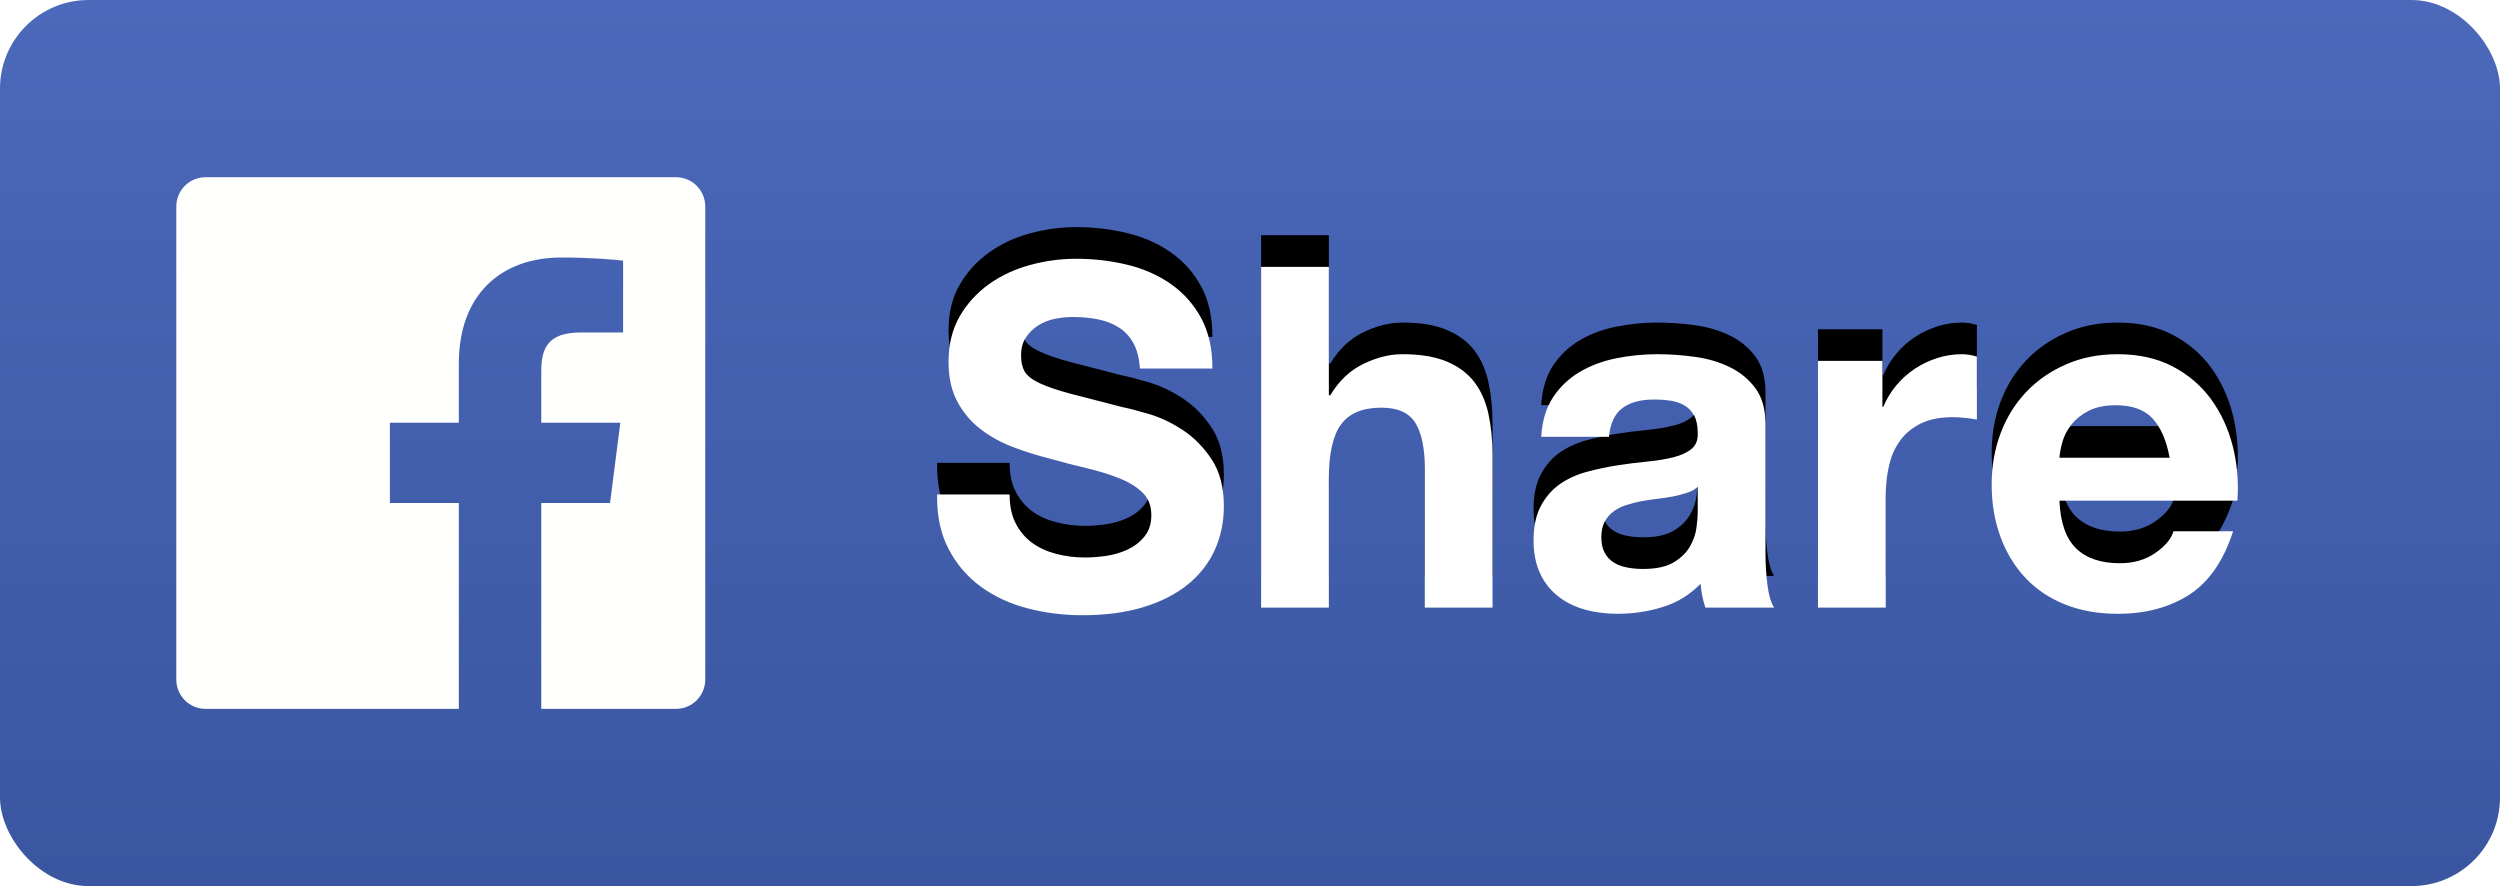 <?xml version="1.0" encoding="UTF-8"?>
<svg width="79px" height="28px" viewBox="0 0 79 28" version="1.1" xmlns="http://www.w3.org/2000/svg" xmlns:xlink="http://www.w3.org/1999/xlink">
    <!-- Generator: Sketch 52 (66869) - http://www.bohemiancoding.com/sketch -->
    <title>SHARE</title>
    <desc>Created with Sketch.</desc>
    <defs>
        <linearGradient x1="50%" y1="0%" x2="50%" y2="100%" id="linearGradient-1">
            <stop stop-color="#4B68BA" offset="0%"></stop>
            <stop stop-color="#3A56A1" offset="100%"></stop>
        </linearGradient>
        <path d="M31.904,15.626 C31.904,15.988 31.969,16.295 32.1,16.546 C32.231,16.797 32.404,17.001 32.62,17.157 C32.836,17.313 33.09,17.428 33.382,17.504 C33.673,17.579 33.975,17.617 34.286,17.617 C34.498,17.617 34.724,17.599 34.965,17.564 C35.206,17.529 35.432,17.461 35.644,17.36 C35.855,17.26 36.031,17.122 36.171,16.946 C36.312,16.77 36.382,16.546 36.382,16.275 C36.382,15.983 36.289,15.747 36.103,15.566 C35.918,15.385 35.674,15.234 35.372,15.114 C35.071,14.993 34.729,14.887 34.347,14.797 C33.965,14.706 33.578,14.606 33.186,14.495 C32.784,14.395 32.391,14.272 32.009,14.126 C31.627,13.98 31.286,13.792 30.984,13.56 C30.683,13.329 30.439,13.04 30.253,12.693 C30.067,12.347 29.974,11.927 29.974,11.434 C29.974,10.881 30.092,10.401 30.328,9.994 C30.564,9.587 30.874,9.248 31.256,8.976 C31.638,8.705 32.07,8.504 32.552,8.373 C33.035,8.242 33.517,8.177 34,8.177 C34.563,8.177 35.103,8.24 35.621,8.366 C36.139,8.491 36.599,8.695 37.001,8.976 C37.403,9.258 37.722,9.617 37.958,10.054 C38.194,10.492 38.313,11.022 38.313,11.645 L36.021,11.645 C36,11.324 35.933,11.057 35.817,10.846 C35.701,10.635 35.548,10.469 35.357,10.349 C35.166,10.228 34.947,10.142 34.701,10.092 C34.455,10.042 34.186,10.017 33.894,10.017 C33.703,10.017 33.512,10.037 33.321,10.077 C33.13,10.117 32.957,10.188 32.801,10.288 C32.645,10.389 32.517,10.514 32.417,10.665 C32.316,10.816 32.266,11.007 32.266,11.238 C32.266,11.449 32.306,11.62 32.386,11.751 C32.467,11.882 32.625,12.002 32.861,12.113 C33.098,12.223 33.424,12.334 33.842,12.445 C34.259,12.555 34.804,12.696 35.478,12.867 C35.679,12.907 35.958,12.98 36.315,13.085 C36.671,13.191 37.026,13.359 37.378,13.591 C37.73,13.822 38.034,14.131 38.29,14.518 C38.546,14.905 38.674,15.4 38.674,16.003 C38.674,16.496 38.579,16.953 38.388,17.375 C38.197,17.798 37.913,18.162 37.536,18.469 C37.159,18.775 36.692,19.014 36.134,19.185 C35.576,19.356 34.93,19.441 34.196,19.441 C33.603,19.441 33.027,19.368 32.469,19.223 C31.911,19.077 31.419,18.848 30.992,18.537 C30.564,18.225 30.225,17.828 29.974,17.345 C29.722,16.863 29.602,16.29 29.612,15.626 L31.904,15.626 Z M39.851,8.433 L41.992,8.433 L41.992,12.49 L42.037,12.49 C42.309,12.037 42.655,11.708 43.078,11.502 C43.5,11.296 43.912,11.193 44.314,11.193 C44.887,11.193 45.357,11.271 45.724,11.427 C46.091,11.583 46.38,11.799 46.591,12.075 C46.802,12.352 46.95,12.688 47.036,13.085 C47.121,13.482 47.164,13.922 47.164,14.405 L47.164,19.2 L45.023,19.2 L45.023,14.797 C45.023,14.154 44.922,13.673 44.721,13.357 C44.52,13.04 44.163,12.882 43.651,12.882 C43.068,12.882 42.645,13.055 42.384,13.402 C42.123,13.749 41.992,14.319 41.992,15.114 L41.992,19.2 L39.851,19.2 L39.851,8.433 Z M48.702,13.802 C48.732,13.299 48.858,12.882 49.079,12.55 C49.3,12.218 49.582,11.952 49.924,11.751 C50.265,11.55 50.65,11.407 51.077,11.321 C51.504,11.236 51.934,11.193 52.366,11.193 C52.758,11.193 53.156,11.221 53.558,11.276 C53.96,11.331 54.327,11.439 54.658,11.6 C54.99,11.761 55.262,11.985 55.473,12.271 C55.684,12.558 55.789,12.937 55.789,13.41 L55.789,17.466 C55.789,17.818 55.809,18.155 55.85,18.476 C55.89,18.798 55.96,19.039 56.061,19.2 L53.889,19.2 C53.849,19.079 53.816,18.956 53.791,18.831 C53.766,18.705 53.749,18.577 53.739,18.446 C53.397,18.798 52.995,19.044 52.532,19.185 C52.07,19.326 51.597,19.396 51.115,19.396 C50.743,19.396 50.396,19.351 50.074,19.26 C49.753,19.17 49.471,19.029 49.23,18.838 C48.989,18.647 48.8,18.406 48.664,18.114 C48.529,17.823 48.461,17.476 48.461,17.074 C48.461,16.632 48.539,16.267 48.695,15.981 C48.85,15.694 49.051,15.465 49.298,15.294 C49.544,15.124 49.826,14.995 50.142,14.91 C50.459,14.825 50.778,14.757 51.1,14.706 C51.421,14.656 51.738,14.616 52.05,14.586 C52.361,14.556 52.638,14.51 52.879,14.45 C53.12,14.39 53.311,14.302 53.452,14.186 C53.593,14.071 53.658,13.902 53.648,13.681 C53.648,13.45 53.61,13.266 53.535,13.131 C53.46,12.995 53.359,12.889 53.233,12.814 C53.108,12.739 52.962,12.688 52.796,12.663 C52.63,12.638 52.452,12.625 52.261,12.625 C51.839,12.625 51.507,12.716 51.266,12.897 C51.024,13.078 50.884,13.379 50.843,13.802 L48.702,13.802 Z M53.648,15.385 C53.558,15.465 53.445,15.528 53.309,15.573 C53.173,15.619 53.027,15.656 52.872,15.687 C52.716,15.717 52.552,15.742 52.381,15.762 C52.211,15.782 52.04,15.807 51.869,15.837 C51.708,15.868 51.55,15.908 51.394,15.958 C51.238,16.008 51.102,16.076 50.987,16.162 C50.871,16.247 50.778,16.355 50.708,16.486 C50.637,16.616 50.602,16.782 50.602,16.983 C50.602,17.174 50.637,17.335 50.708,17.466 C50.778,17.597 50.874,17.7 50.994,17.775 C51.115,17.85 51.256,17.903 51.416,17.933 C51.577,17.964 51.743,17.979 51.914,17.979 C52.336,17.979 52.663,17.908 52.894,17.767 C53.125,17.627 53.296,17.458 53.407,17.262 C53.517,17.066 53.585,16.868 53.61,16.667 C53.636,16.466 53.648,16.305 53.648,16.184 L53.648,15.385 Z M57.448,11.404 L59.484,11.404 L59.484,12.852 L59.514,12.852 C59.614,12.61 59.75,12.387 59.921,12.181 C60.092,11.975 60.288,11.799 60.509,11.653 C60.73,11.507 60.967,11.394 61.218,11.314 C61.469,11.233 61.731,11.193 62.002,11.193 C62.143,11.193 62.299,11.218 62.469,11.268 L62.469,13.259 C62.369,13.239 62.248,13.221 62.108,13.206 C61.967,13.191 61.831,13.183 61.7,13.183 C61.308,13.183 60.977,13.249 60.705,13.379 C60.434,13.51 60.215,13.689 60.049,13.915 C59.883,14.141 59.765,14.405 59.695,14.706 C59.624,15.008 59.589,15.335 59.589,15.687 L59.589,19.2 L57.448,19.2 L57.448,11.404 Z M68.561,14.465 C68.461,13.922 68.282,13.51 68.026,13.229 C67.77,12.947 67.38,12.806 66.857,12.806 C66.516,12.806 66.232,12.864 66.005,12.98 C65.779,13.095 65.598,13.239 65.463,13.41 C65.327,13.58 65.231,13.761 65.176,13.952 C65.121,14.143 65.088,14.314 65.078,14.465 L68.561,14.465 Z M65.078,15.822 C65.108,16.516 65.284,17.019 65.606,17.33 C65.928,17.642 66.39,17.798 66.993,17.798 C67.425,17.798 67.797,17.69 68.109,17.473 C68.421,17.257 68.612,17.029 68.682,16.787 L70.567,16.787 C70.265,17.722 69.803,18.391 69.18,18.793 C68.556,19.195 67.802,19.396 66.918,19.396 C66.305,19.396 65.752,19.298 65.259,19.102 C64.766,18.906 64.349,18.627 64.007,18.265 C63.666,17.903 63.402,17.471 63.216,16.968 C63.03,16.466 62.937,15.913 62.937,15.31 C62.937,14.727 63.032,14.184 63.223,13.681 C63.414,13.178 63.686,12.744 64.038,12.377 C64.389,12.01 64.809,11.721 65.297,11.51 C65.784,11.299 66.325,11.193 66.918,11.193 C67.581,11.193 68.159,11.321 68.652,11.577 C69.144,11.834 69.549,12.178 69.866,12.61 C70.182,13.043 70.411,13.535 70.552,14.088 C70.693,14.641 70.743,15.219 70.703,15.822 L65.078,15.822 Z" id="path-2"></path>
        <filter x="-1.2%" y="-13.3%" width="102.4%" height="117.8%" filterUnits="objectBoundingBox" id="filter-3">
            <feOffset dx="0" dy="-1" in="SourceAlpha" result="shadowOffsetOuter1"></feOffset>
            <feColorMatrix values="0 0 0 0 0.208   0 0 0 0 0.306   0 0 0 0 0.569  0 0 0 1 0" type="matrix" in="shadowOffsetOuter1"></feColorMatrix>
        </filter>
    </defs>
    <g id="Design" stroke="none" stroke-width="1" fill="none" fill-rule="evenodd">
        <g id="HOME-PAGE-_Thank-You-Screen" transform="translate(-560, -696)">
            <g id="Dialog-Window-Thanks" transform="translate(318, 228)">
                <g id="Quote-Share" transform="translate(218, 331)">
                    <g id="Quote" transform="translate(24, 20)">
                        <g id="SHARE" transform="translate(0, 117)">
                            <rect id="Background" fill="url(#linearGradient-1)" x="0" y="0" width="79" height="28" rx="2.8"></rect>
                            <g id="Share">
                                <use fill="black" fill-opacity="1" filter="url(#filter-3)" xlink:href="#path-2"></use>
                                <use fill="#FFFFFF" fill-rule="evenodd" xlink:href="#path-2"></use>
                            </g>
                            <path d="M6.494,5.6 C5.984,5.6 5.571,6.015 5.571,6.527 L5.571,21.473 C5.571,21.985 5.984,22.4 6.494,22.4 L14.499,22.4 L14.499,15.894 L12.321,15.894 L12.321,13.359 L14.499,13.359 L14.499,11.489 C14.499,9.319 15.818,8.137 17.743,8.137 C18.666,8.137 19.459,8.206 19.69,8.237 L19.69,10.505 L18.354,10.506 C17.307,10.506 17.104,11.006 17.104,11.74 L17.104,13.359 L19.602,13.359 L19.277,15.894 L17.104,15.894 L17.104,22.4 L21.363,22.4 C21.873,22.4 22.286,21.985 22.286,21.473 L22.286,6.527 C22.286,6.015 21.873,5.6 21.363,5.6 L6.494,5.6 Z" id="Logo" fill="#FFFFFE"></path>
                        </g>
                    </g>
                </g>
            </g>
        </g>
    </g>
</svg>